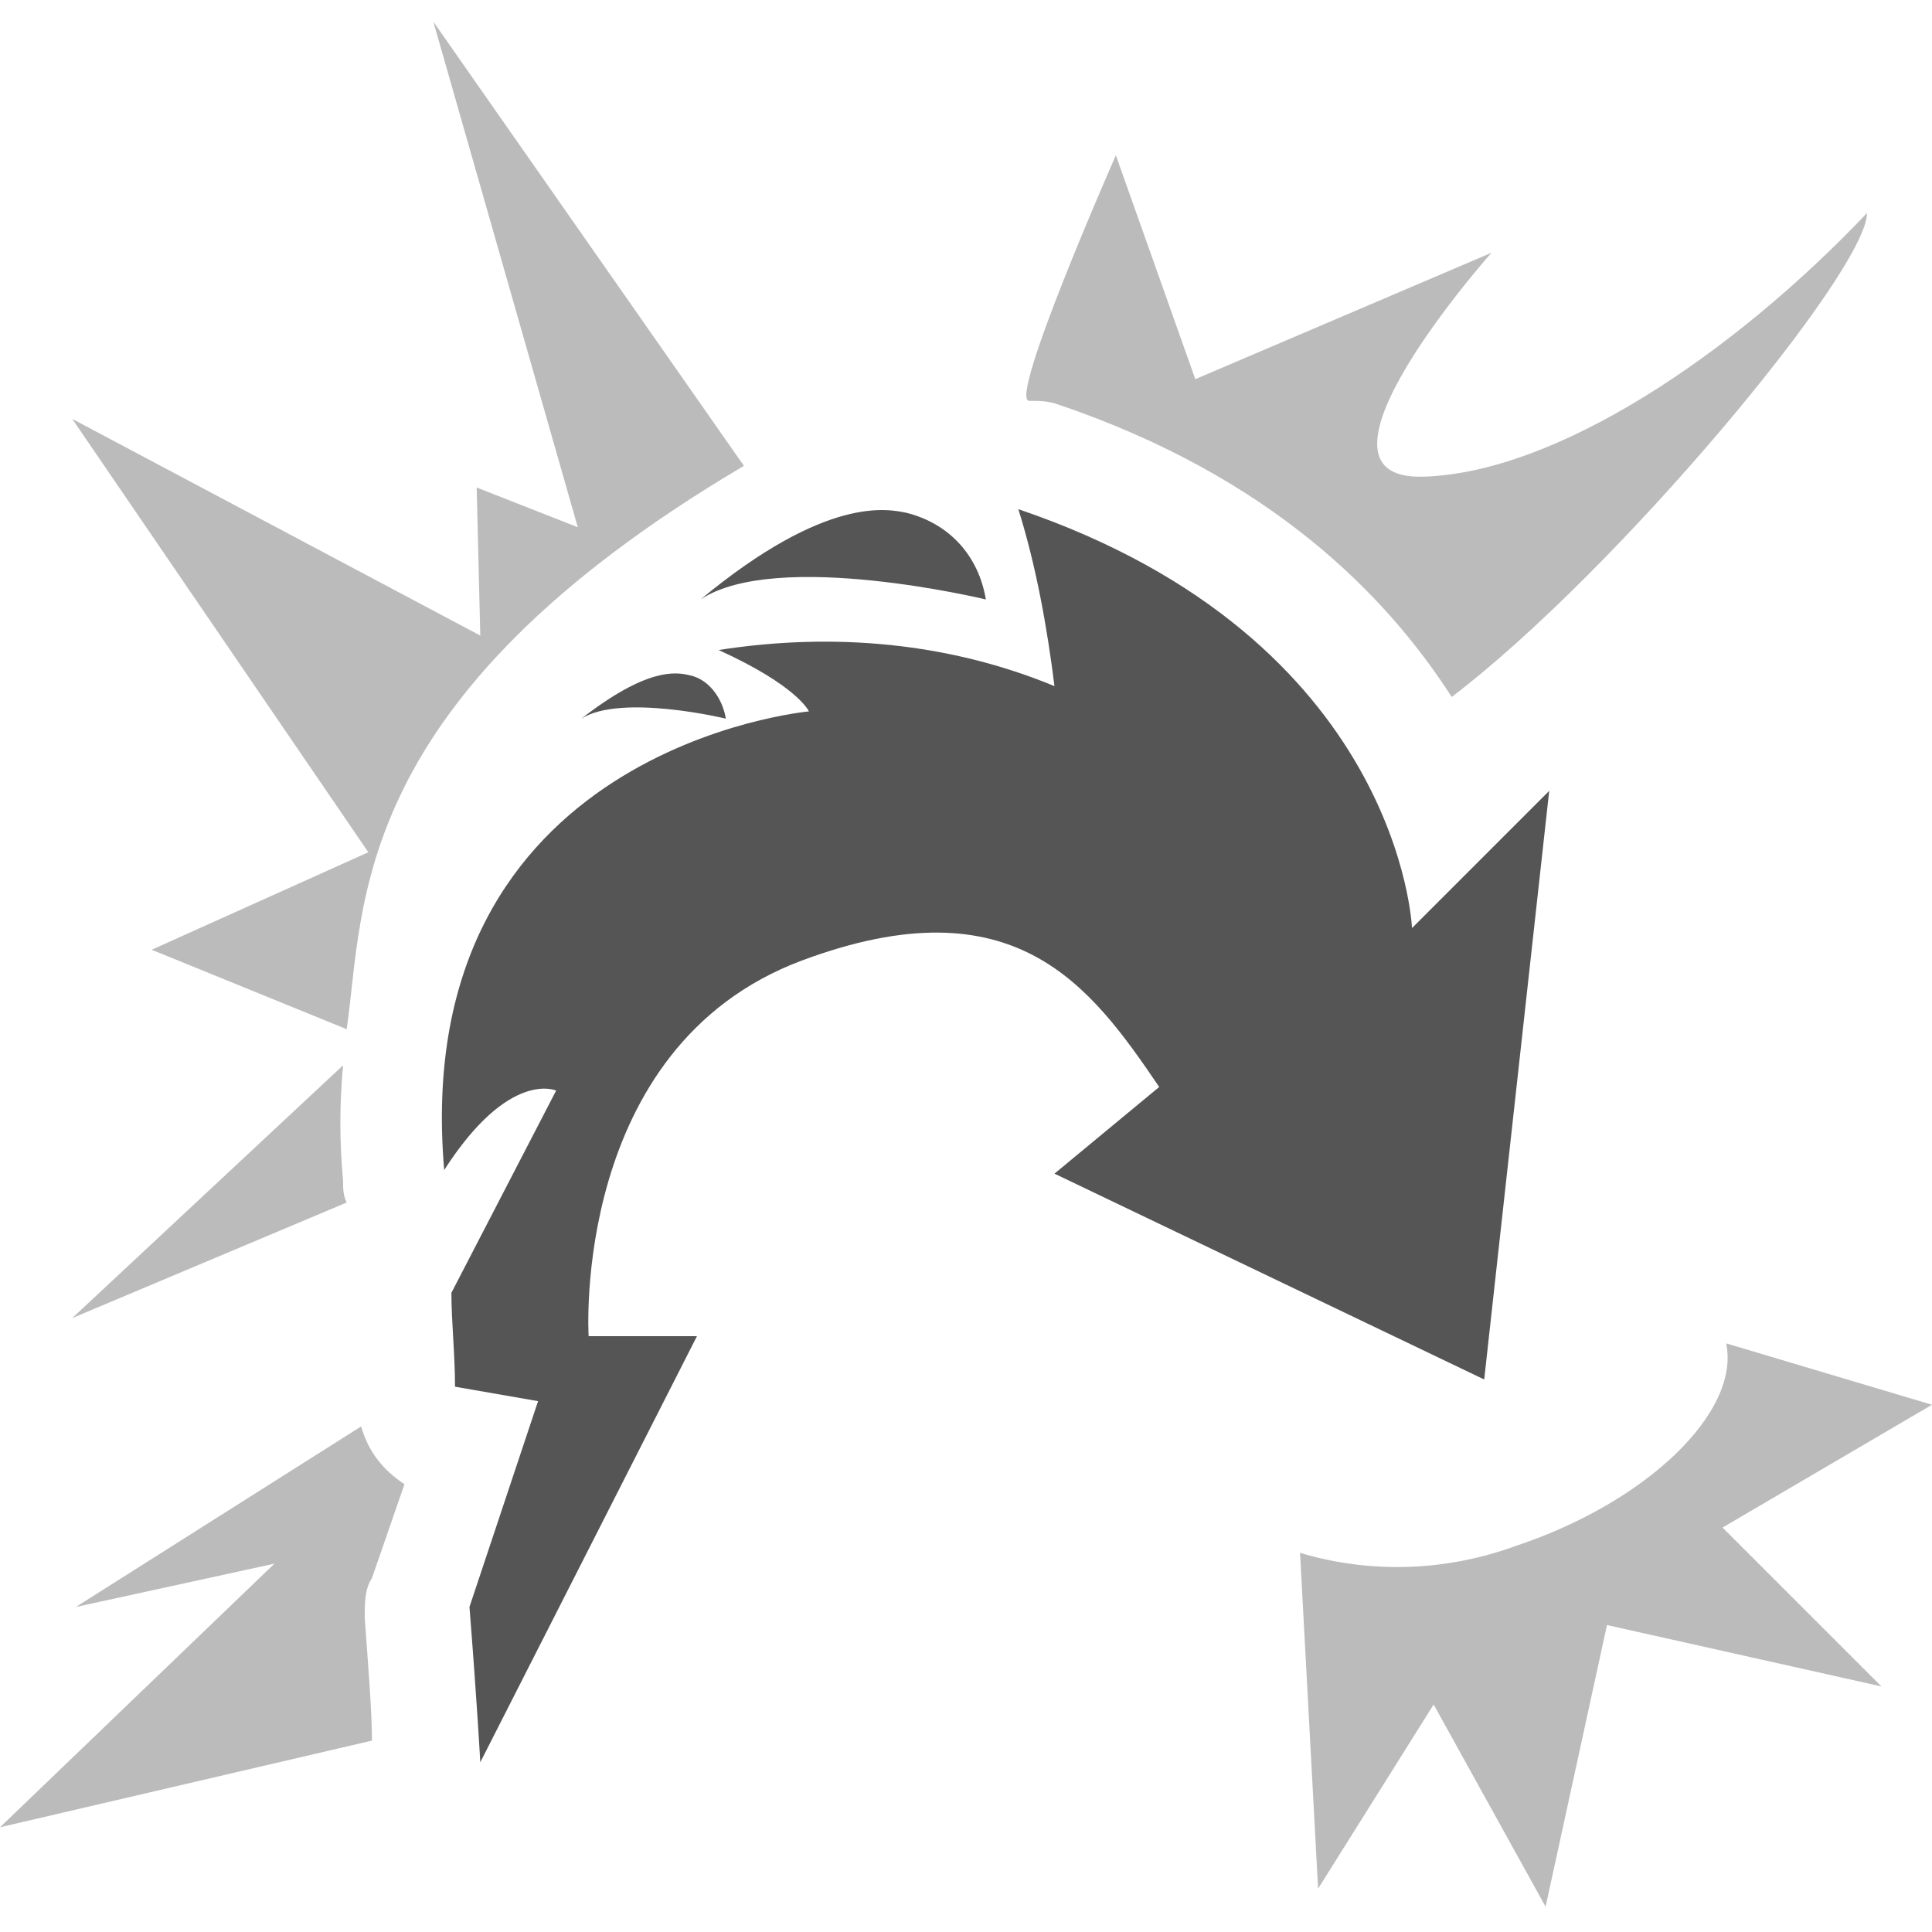 <?xml version="1.0" encoding="utf-8"?>
<!-- Generator: Adobe Illustrator 24.1.2, SVG Export Plug-In . SVG Version: 6.00 Build 0)  -->
<svg version="1.1" id="Layer_1" xmlns="http://www.w3.org/2000/svg" xmlns:xlink="http://www.w3.org/1999/xlink" x="0px" y="0px"
	 viewBox="0 0 53.5 53.5" style="enable-background:new 0 0 53.5 53.5;" xml:space="preserve">
<style type="text/css">
	.st0{opacity:0.4;fill:#555555;enable-background:new    ;}
	.st1{fill:#555555;}
</style>
<g id="Layer_2_1_">
	<g id="Layer_2-2">
		<path class="st0" d="M10.3,48.2c0-0.8-0.1-2-0.2-3.4c0-0.4,0-0.8,0.2-1.1l0.9-2.6c-0.6-0.4-1-0.9-1.2-1.6l-7.9,5l5.5-1.2L0,50.6
			L10.3,48.2z"/>
		<path class="st0" d="M13.3,17.6L2,11.6l8.2,12l-6,2.7l5.4,2.2c0.5-3.4,0-9.1,11-15.6L12,0.6l4,14l-2.8-1.1L13.3,17.6z"/>
		<path class="st0" d="M9.6,33.3c-0.1-0.2-0.1-0.4-0.1-0.6c-0.1-1.1-0.1-2.1,0-3.2l-7.5,7L9.6,33.3z"/>
		<path class="st0" d="M51.7,5.9c-3.7,3.9-8.6,7.2-12.3,7.3S41.3,7,41.3,7l-8.2,3.5l-2.2-6.2c0,0-3,6.8-2.4,6.8c0.3,0,0.5,0,0.8,0.1
			c5.9,2,9.1,5.3,10.9,8.1C44.8,15.8,51.7,7.5,51.7,5.9z"/>
		<path class="st1" d="M42.9,21.9l-3.8,3.8c0,0-0.3-8-10.9-11.6c0.5,1.6,0.8,3.3,1,4.9c-2.9-1.2-6.1-1.5-9.3-1
			c2.2,1,2.5,1.7,2.5,1.7s-11.1,1-10.1,12.7c1.8-2.8,3.1-2.2,3.1-2.2l-2.9,5.6c0,0.8,0.1,1.7,0.1,2.6l2.3,0.4l-1.9,5.7
			c0.2,2.5,0.3,4.3,0.3,4.3L19.3,37h-3c0,0-0.5-8,5.9-10.4c5.9-2.2,8,0.7,9.9,3.5l-2.9,2.4l11.9,5.7L42.9,21.9z"/>
		<path class="st1" d="M27.3,16.6c-0.2-1.2-1-2.1-2.2-2.4c-0.5-0.1-2.2-0.5-5.7,2.4C21.5,15.2,27.3,16.6,27.3,16.6z"/>
		<path class="st1" d="M16.1,19.9c1.1-0.7,4,0,4,0c-0.1-0.6-0.5-1.1-1-1.2C18.7,18.6,17.9,18.5,16.1,19.9z"/>
		<path class="st0" d="M47.8,37.2c0.4,1.9-2.2,4.4-5.8,5.6c-1.9,0.7-4,0.8-6,0.2l0.5,9.3l3.2-5.1l3.1,5.6l1.7-7.8l7.6,1.7l-4.4-4.4
			l5.8-3.4L47.8,37.2z"/>
	</g>
</g>
</svg>
